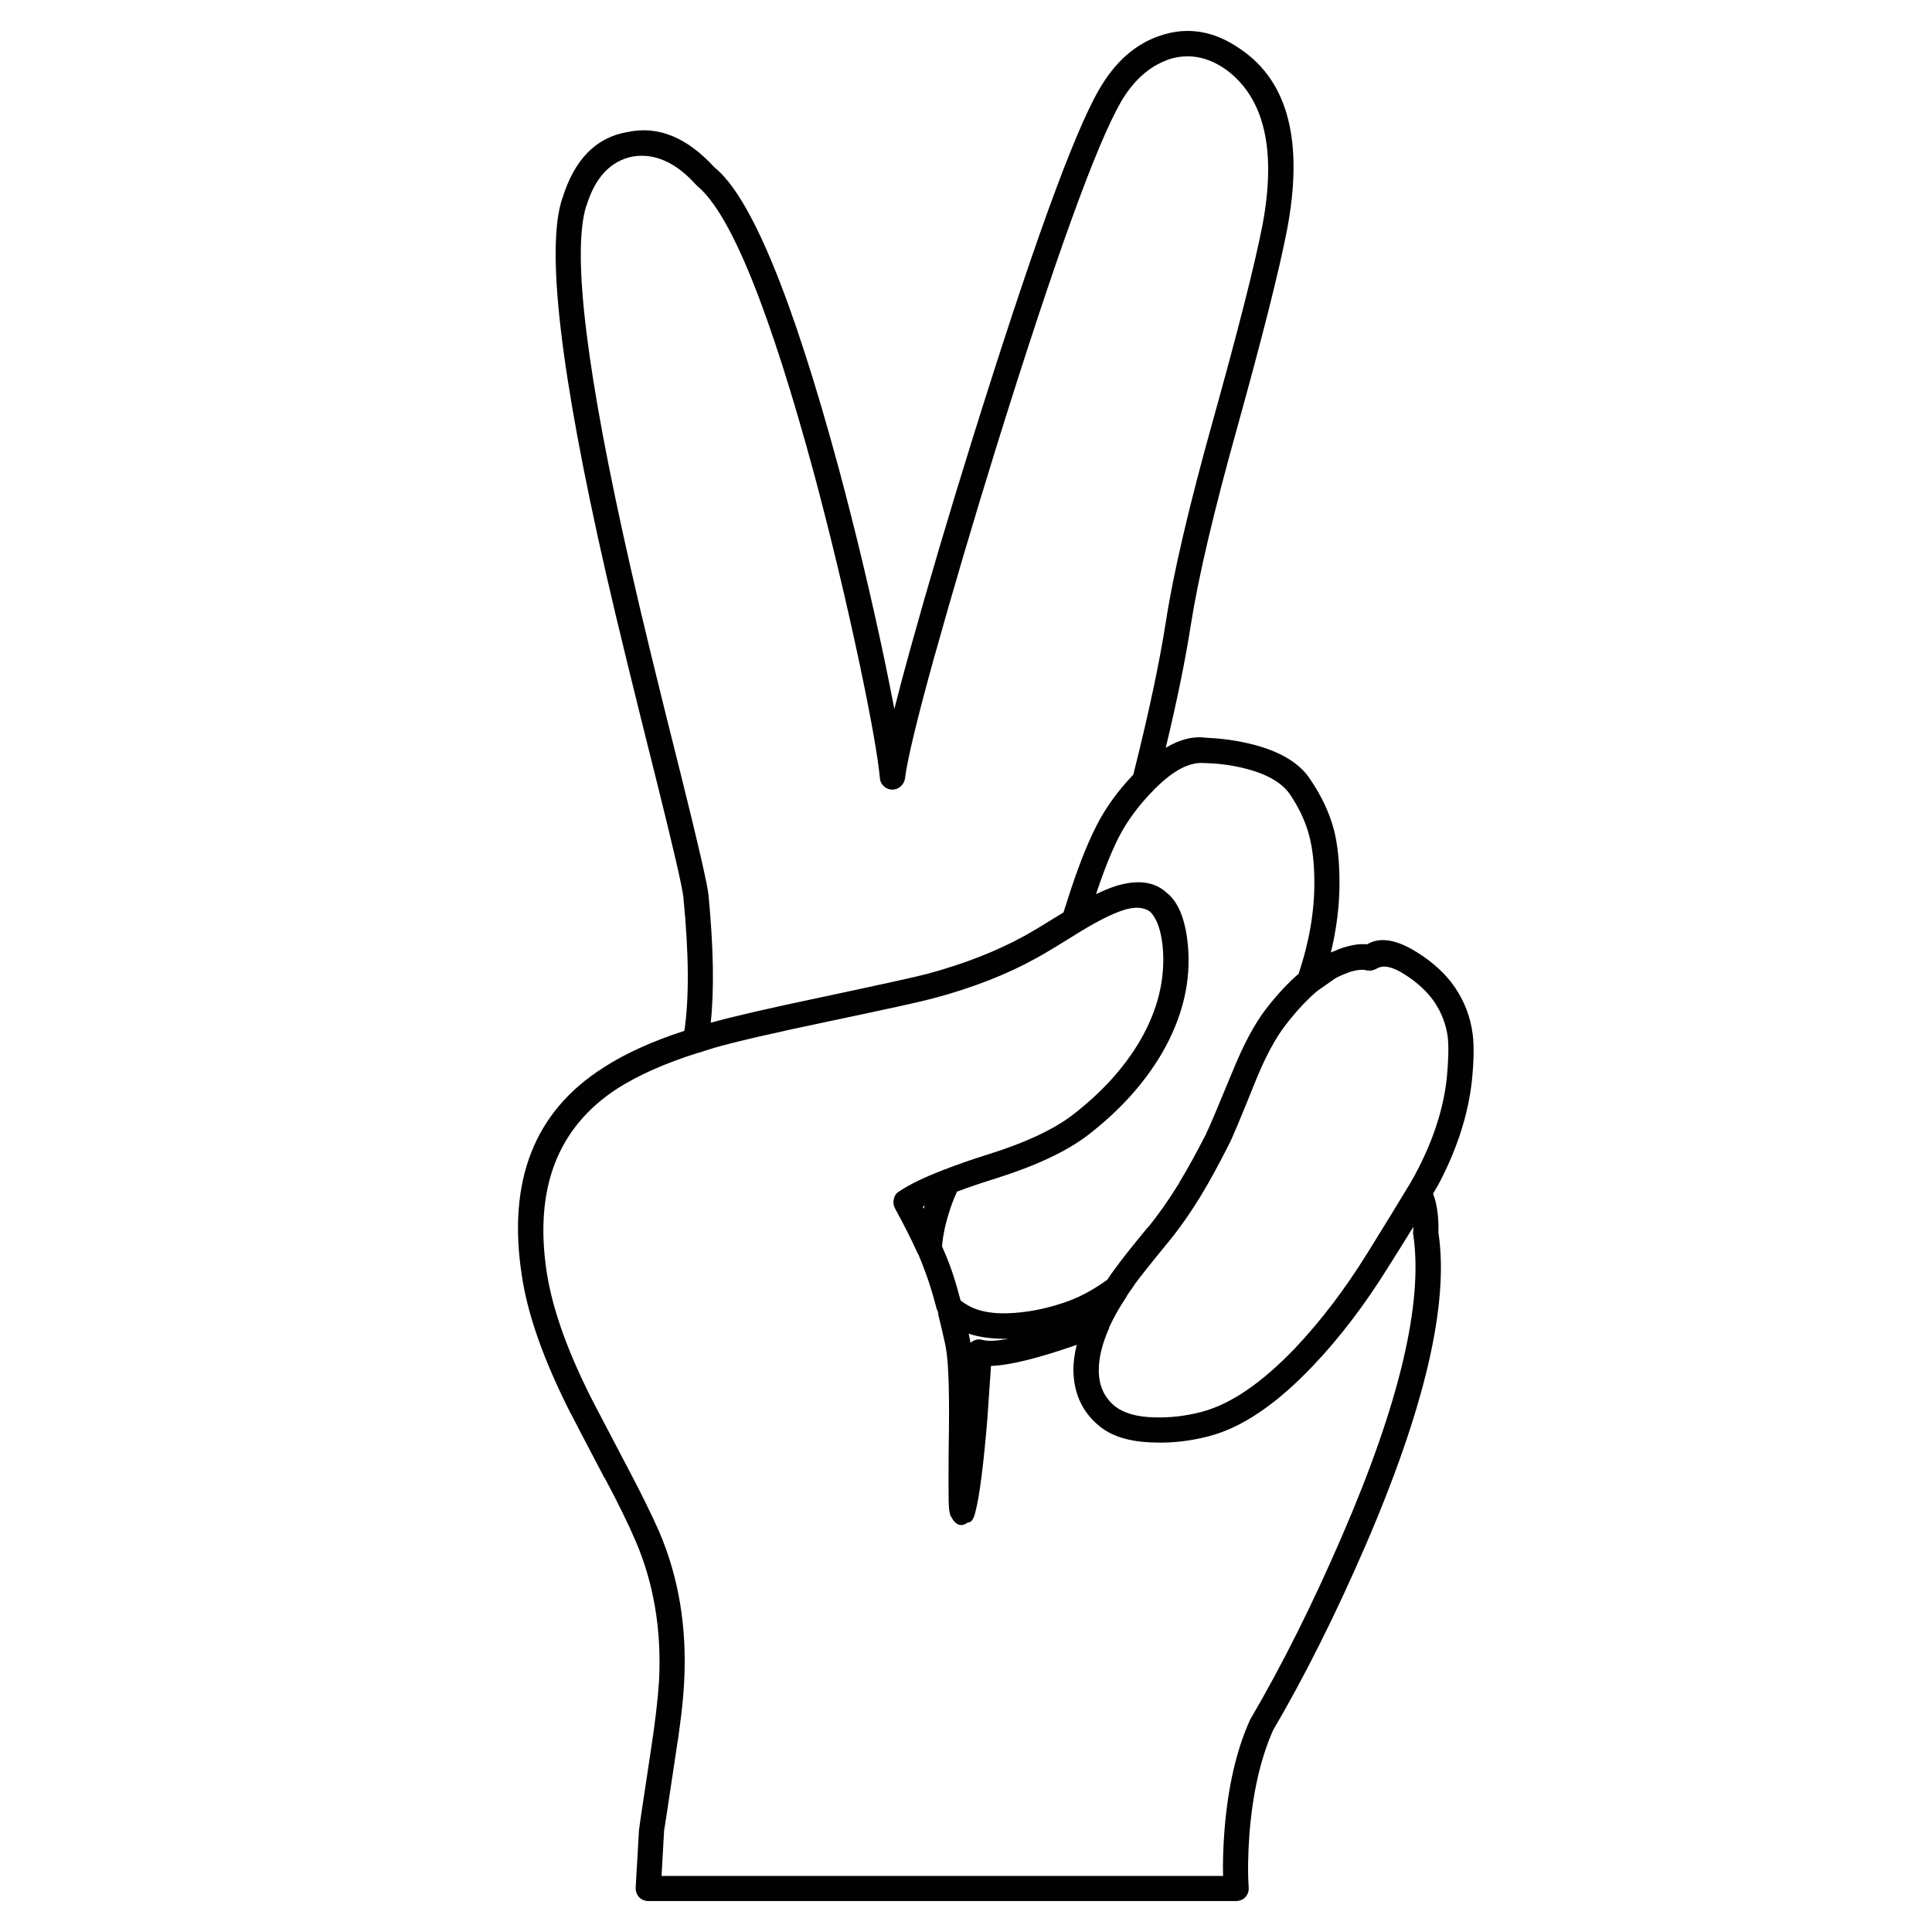 <?xml version="1.0" encoding="utf-8"?>
<!-- Generator: Adobe Illustrator 16.0.0, SVG Export Plug-In . SVG Version: 6.00 Build 0)  -->
<!DOCTYPE svg PUBLIC "-//W3C//DTD SVG 1.1//EN" "http://www.w3.org/Graphics/SVG/1.1/DTD/svg11.dtd">
<svg version="1.1" id="Layer_1" xmlns="http://www.w3.org/2000/svg" xmlns:xlink="http://www.w3.org/1999/xlink" x="0px" y="0px"
	 width="300px" height="300px" viewBox="0 0 300 300" enable-background="new 0 0 300 300" xml:space="preserve">
<path fill-rule="evenodd" clip-rule="evenodd" fill="#010101" d="M151.44,208.077c0.394-0.13,0.788-0.13,1.181,0
	c0.841,0.211,2.154,0.146,3.939-0.196c-2.363,0.053-4.412-0.21-6.145-0.788c0.053,0.289,0.119,0.591,0.197,0.906v0.039
	c0.027,0.158,0.053,0.315,0.079,0.474C150.902,208.327,151.151,208.183,151.44,208.077z M143.445,187.677
	c0.052-0.157,0.105-0.314,0.157-0.473c-0.105,0.053-0.21,0.118-0.315,0.197C143.34,187.48,143.393,187.572,143.445,187.677z
	 M144.902,155.027c-1.838,0.5-7.325,1.707-16.462,3.623c-8.402,1.76-14.296,3.125-17.683,4.097h0.039
	c-0.788,0.236-1.536,0.473-2.245,0.709c-0.079,0-0.144,0.013-0.197,0.039c-5.067,1.602-9.242,3.453-12.524,5.553
	c-9.242,6.014-12.892,15.479-10.949,28.396c0.867,5.776,3.282,12.537,7.247,20.282c0.131,0.263,1.864,3.571,5.199,9.926
	c2.127,4.017,3.794,7.391,5.002,10.121c3.072,7.142,4.371,14.979,3.899,23.513c-0.158,2.993-0.604,6.773-1.339,11.342
	c-1.155,7.745-1.746,11.618-1.772,11.618c0,0.054,0,0.093,0,0.118l-0.394,6.932h87.196c-0.053-2.021,0.014-4.293,0.197-6.813
	c0.525-6.905,1.863-12.733,4.018-17.485c0.053-0.08,0.092-0.146,0.117-0.197c4.885-8.35,9.584-17.75,14.1-28.199
	c8.953-20.664,12.656-36.272,11.107-46.827c-0.027-0.132-0.039-0.264-0.039-0.394c0.025-0.29,0.039-0.578,0.039-0.867
	c-1.078,1.759-2.363,3.82-3.861,6.184c-3.648,5.881-7.547,11.001-11.695,15.359c-5.725,6.039-11.16,9.702-16.306,10.988
	c-2.862,0.735-5.659,1.051-8.389,0.945c-3.86-0.079-6.774-0.998-8.743-2.757c-2.416-2.074-3.676-4.818-3.781-8.231v-0.04
	c-0.026-1.286,0.145-2.664,0.512-4.135c-6.012,2.101-10.449,3.189-13.311,3.27l-0.553,8.034v0.039
	c-0.604,7.325-1.233,12.222-1.89,14.689c-0.263,1.077-0.644,1.589-1.143,1.536c-1.024,0.762-1.89,0.474-2.599-0.866
	c-0.105-0.131-0.184-0.354-0.236-0.67c-0.079-0.262-0.131-0.866-0.158-1.812c-0.026-1.496-0.026-4.029,0-7.601
	c0.158-8.586,0.013-13.955-0.433-16.108v-0.039c-0.026-0.157-0.052-0.315-0.079-0.473c-0.42-1.89-0.827-3.623-1.221-5.198
	c0.053,0.184,0.131,0.341,0.237,0.472c-0.21-0.551-0.329-0.826-0.355-0.826c-0.551-2.127-1.103-3.938-1.654-5.436
	c-0.341-0.944-0.735-1.956-1.182-3.032c-0.079-0.078-0.131-0.171-0.157-0.275c-0.946-2.074-2.114-4.386-3.505-6.933
	c-0.236-0.472-0.289-0.944-0.158-1.417c0.105-0.525,0.381-0.919,0.827-1.182c1.602-1.076,3.873-2.18,6.813-3.309l0.039-0.039h0.079
	c1.996-0.788,4.332-1.602,7.01-2.441c5.619-1.76,9.926-3.768,12.918-6.026c4.49-3.439,7.996-7.286,10.516-11.539
	c2.81-4.831,3.991-9.702,3.545-14.612c-0.263-2.625-0.919-4.449-1.969-5.474c-1.024-0.735-2.442-0.801-4.254-0.196
	c-1.654,0.551-3.808,1.627-6.459,3.229l-0.039,0.039c-0.053,0-0.105,0.026-0.158,0.08c-3.098,1.941-5.316,3.281-6.656,4.017
	C156.389,151.3,151.02,153.4,144.902,155.027z M212.131,150.656c-0.684-0.157-1.602-0.039-2.756,0.354
	c-0.08,0.053-0.172,0.092-0.277,0.118c-0.604,0.21-1.207,0.485-1.811,0.826l-2.246,1.576c-0.025,0-0.039,0.013-0.039,0.04
	c-0.105,0.052-0.223,0.13-0.354,0.235c-0.027,0-0.041,0.026-0.041,0.079h-0.078c-1.602,1.365-3.217,3.098-4.844,5.199
	c-1.602,2.047-3.178,4.975-4.727,8.782c-2.283,5.697-3.676,9.006-4.174,9.925c-1.549,3.071-2.994,5.711-4.333,7.916
	c-1.706,2.783-3.438,5.237-5.198,7.364c-2.311,2.81-4.004,4.937-5.08,6.381v0.039c-0.395,0.552-0.762,1.076-1.104,1.575
	l-0.039,0.079c-0.026,0.052-0.053,0.092-0.078,0.118v0.039c-1.13,1.707-2.035,3.309-2.719,4.805v0.079
	c-0.025,0.026-0.039,0.053-0.039,0.078c0,0.026,0,0.053,0,0.08c-0.026,0-0.039,0.013-0.039,0.039
	c-1.051,2.389-1.563,4.568-1.536,6.537c0.026,2.231,0.827,4.018,2.402,5.356c1.417,1.155,3.505,1.759,6.263,1.812h0.039
	c2.363,0.079,4.805-0.21,7.325-0.866c4.489-1.208,9.294-4.49,14.415-9.846c3.99-4.201,7.73-9.111,11.223-14.73
	c2.838-4.568,4.938-7.994,6.303-10.278c0.053-0.079,0.105-0.158,0.158-0.236c0.734-1.261,1.221-2.14,1.457-2.64
	c2.467-4.805,3.951-9.491,4.449-14.06c0.262-2.704,0.316-4.831,0.158-6.38c-0.262-1.969-0.959-3.795-2.088-5.475
	c-1.102-1.602-2.652-3.033-4.646-4.293c-1.813-1.155-3.203-1.47-4.174-0.945c-0.264,0.158-0.553,0.276-0.867,0.354
	C212.748,150.748,212.445,150.734,212.131,150.656z M200.236,123.245c-1.391-1.917-3.951-3.282-7.68-4.096
	c-1.287-0.29-2.611-0.486-3.978-0.591l-1.733-0.08c-0.025,0-0.052,0-0.078,0c-2.152-0.104-4.582,1.182-7.286,3.86
	c-0.053,0.026-0.079,0.053-0.079,0.079c-0.025,0.027-0.065,0.053-0.117,0.079l-0.04,0.079c-0.052,0.026-0.092,0.066-0.118,0.119
	c-2.311,2.337-4.135,4.817-5.475,7.443c-1.129,2.258-2.284,5.16-3.465,8.704c1.102-0.525,2.086-0.932,2.953-1.221
	c3.414-1.076,6.065-0.762,7.955,0.945c1.838,1.418,2.954,4.108,3.348,8.073c0.553,5.724-0.801,11.382-4.057,16.976
	c-2.756,4.673-6.59,8.9-11.5,12.681c-3.281,2.495-7.994,4.713-14.139,6.656c-2.284,0.708-4.332,1.404-6.144,2.087
	c-0.499,1.103-0.906,2.166-1.221,3.19c-0.604,1.891-0.972,3.662-1.103,5.317c0.473,1.05,0.879,2.034,1.221,2.953
	c0.551,1.496,1.103,3.308,1.654,5.435c0.21,0.158,0.446,0.329,0.708,0.513h0.04c1.812,1.208,4.371,1.68,7.68,1.418
	c2.81-0.21,5.632-0.841,8.467-1.892c1.943-0.734,3.913-1.824,5.908-3.268c0.314-0.5,0.67-1.011,1.063-1.536
	c1.077-1.497,2.81-3.689,5.198-6.577h0.039c1.629-1.996,3.243-4.293,4.845-6.893v-0.04c1.287-2.126,2.692-4.673,4.214-7.64v-0.04
	c0.447-0.892,1.799-4.082,4.057-9.569c1.707-4.202,3.439-7.444,5.199-9.729c1.707-2.205,3.4-4.03,5.08-5.474
	c1.627-4.884,2.441-9.584,2.441-14.1c0-2.862-0.262-5.291-0.787-7.286C202.73,127.59,201.707,125.398,200.236,123.245z
	 M98.193,24.313c-3.413,0.709-5.79,3.255-7.128,7.641l-0.04,0.039c-2.258,7.326,0.04,26.046,6.893,56.161
	c1.628,7.221,4.24,17.973,7.837,32.256c2.652,10.634,4.069,16.805,4.253,18.511c0.788,8.14,0.906,14.769,0.354,19.889
	c3.492-0.972,9.242-2.297,17.25-3.978c9.032-1.917,14.454-3.111,16.266-3.584c5.776-1.549,10.857-3.531,15.242-5.947
	c1.233-0.683,3.243-1.891,6.025-3.623c0.157-0.525,0.328-1.05,0.513-1.575v-0.04c1.549-4.909,3.059-8.809,4.529-11.696
	c1.418-2.836,3.348-5.527,5.789-8.074c2.363-9.374,4.057-17.329,5.08-23.867c1.155-7.483,3.559-17.762,7.207-30.837
	c3.965-14.205,6.551-24.392,7.76-30.562c2.205-11.71,0.34-19.771-5.594-24.182c-2.967-2.101-5.999-2.625-9.098-1.575h0.04
	c-2.94,1.05-5.383,3.243-7.325,6.577c-3.859,6.722-10.293,24.537-19.299,53.444c-3.649,11.789-6.839,22.58-9.57,32.374v-0.039
	c-2.757,9.95-4.306,16.37-4.647,19.259c-0.079,0.499-0.315,0.918-0.709,1.26c-0.368,0.315-0.801,0.472-1.299,0.472
	c-0.5-0.026-0.919-0.197-1.26-0.511c-0.394-0.368-0.604-0.788-0.63-1.261c-0.289-3.203-1.339-9.124-3.151-17.762
	c-2.101-9.872-4.424-19.586-6.971-29.144c-6.958-25.73-13.023-40.736-18.195-45.016c-0.079-0.079-0.158-0.157-0.237-0.236
	C104.928,25.192,101.633,23.735,98.193,24.313z M97.484,20.493c4.699-0.999,9.176,0.827,13.43,5.474
	c5.671,4.516,12.13,20.165,19.377,46.945c2.573,9.61,4.91,19.39,7.01,29.341c0.604,2.915,1.129,5.527,1.575,7.837
	c0.683-2.73,1.523-5.895,2.521-9.491c2.73-9.846,5.934-20.664,9.609-32.453c9.163-29.354,15.714-47.432,19.653-54.232
	c2.467-4.28,5.605-7.063,9.412-8.349c4.306-1.497,8.52-0.788,12.643,2.127c7.352,5.041,9.727,14.388,7.129,28.041
	c-1.209,6.249-3.809,16.555-7.799,30.916c-3.597,12.892-5.974,23.014-7.129,30.365c-0.84,5.409-2.14,11.776-3.898,19.101
	c2.152-1.286,4.175-1.812,6.064-1.575l1.813,0.118c1.549,0.132,3.045,0.354,4.49,0.669c4.961,1.077,8.322,2.98,10.082,5.71
	c1.732,2.547,2.953,5.147,3.662,7.798c0.578,2.257,0.867,5.014,0.867,8.271c0,3.519-0.447,7.115-1.34,10.791
	c0.342-0.132,0.67-0.263,0.984-0.394c0.133-0.079,0.264-0.132,0.395-0.158h-0.039c1.68-0.604,3.111-0.84,4.291-0.709
	c1.996-1.208,4.635-0.761,7.918,1.339c2.467,1.576,4.385,3.374,5.75,5.396c1.469,2.179,2.375,4.568,2.717,7.168
	c0.236,1.759,0.197,4.188-0.117,7.285c-0.553,5.042-2.166,10.188-4.846,15.438c-0.209,0.421-0.604,1.116-1.182,2.088
	c0.133,0.367,0.264,0.774,0.395,1.221v0.039c0.342,1.471,0.486,3.06,0.434,4.767c1.68,11.079-2.113,27.331-11.383,48.757
	c-4.594,10.607-9.359,20.125-14.297,28.553c-1.941,4.386-3.162,9.741-3.662,16.069c-0.236,3.229-0.275,6.012-0.117,8.349
	c0.025,0.368-0.039,0.709-0.197,1.024c-0.184,0.341-0.42,0.604-0.709,0.787c-0.342,0.184-0.695,0.276-1.063,0.276h-91.293
	c-0.341,0-0.669-0.093-0.984-0.276c-0.315-0.183-0.552-0.433-0.709-0.747c-0.184-0.342-0.263-0.684-0.236-1.025l0.512-8.9
	c0-0.21,0.604-4.279,1.812-12.209c0.683-4.437,1.116-8.087,1.3-10.948c0.42-7.903-0.788-15.163-3.624-21.779
	c-1.129-2.651-2.73-5.921-4.805-9.807h-0.039c-3.334-6.354-5.067-9.676-5.199-9.964l-0.039-0.04
	c-4.175-8.218-6.708-15.373-7.601-21.464c-2.258-14.703,1.969-25.455,12.681-32.255c3.309-2.153,7.496-4.058,12.563-5.711
	c0.762-5.094,0.709-12.025-0.158-20.795c-0.184-1.628-1.562-7.602-4.135-17.92c-3.597-14.31-6.223-25.074-7.876-32.295
	c-7.115-31.218-9.374-50.647-6.774-58.288v0.039C89.187,24.746,92.574,21.306,97.484,20.493z"/>
</svg>
